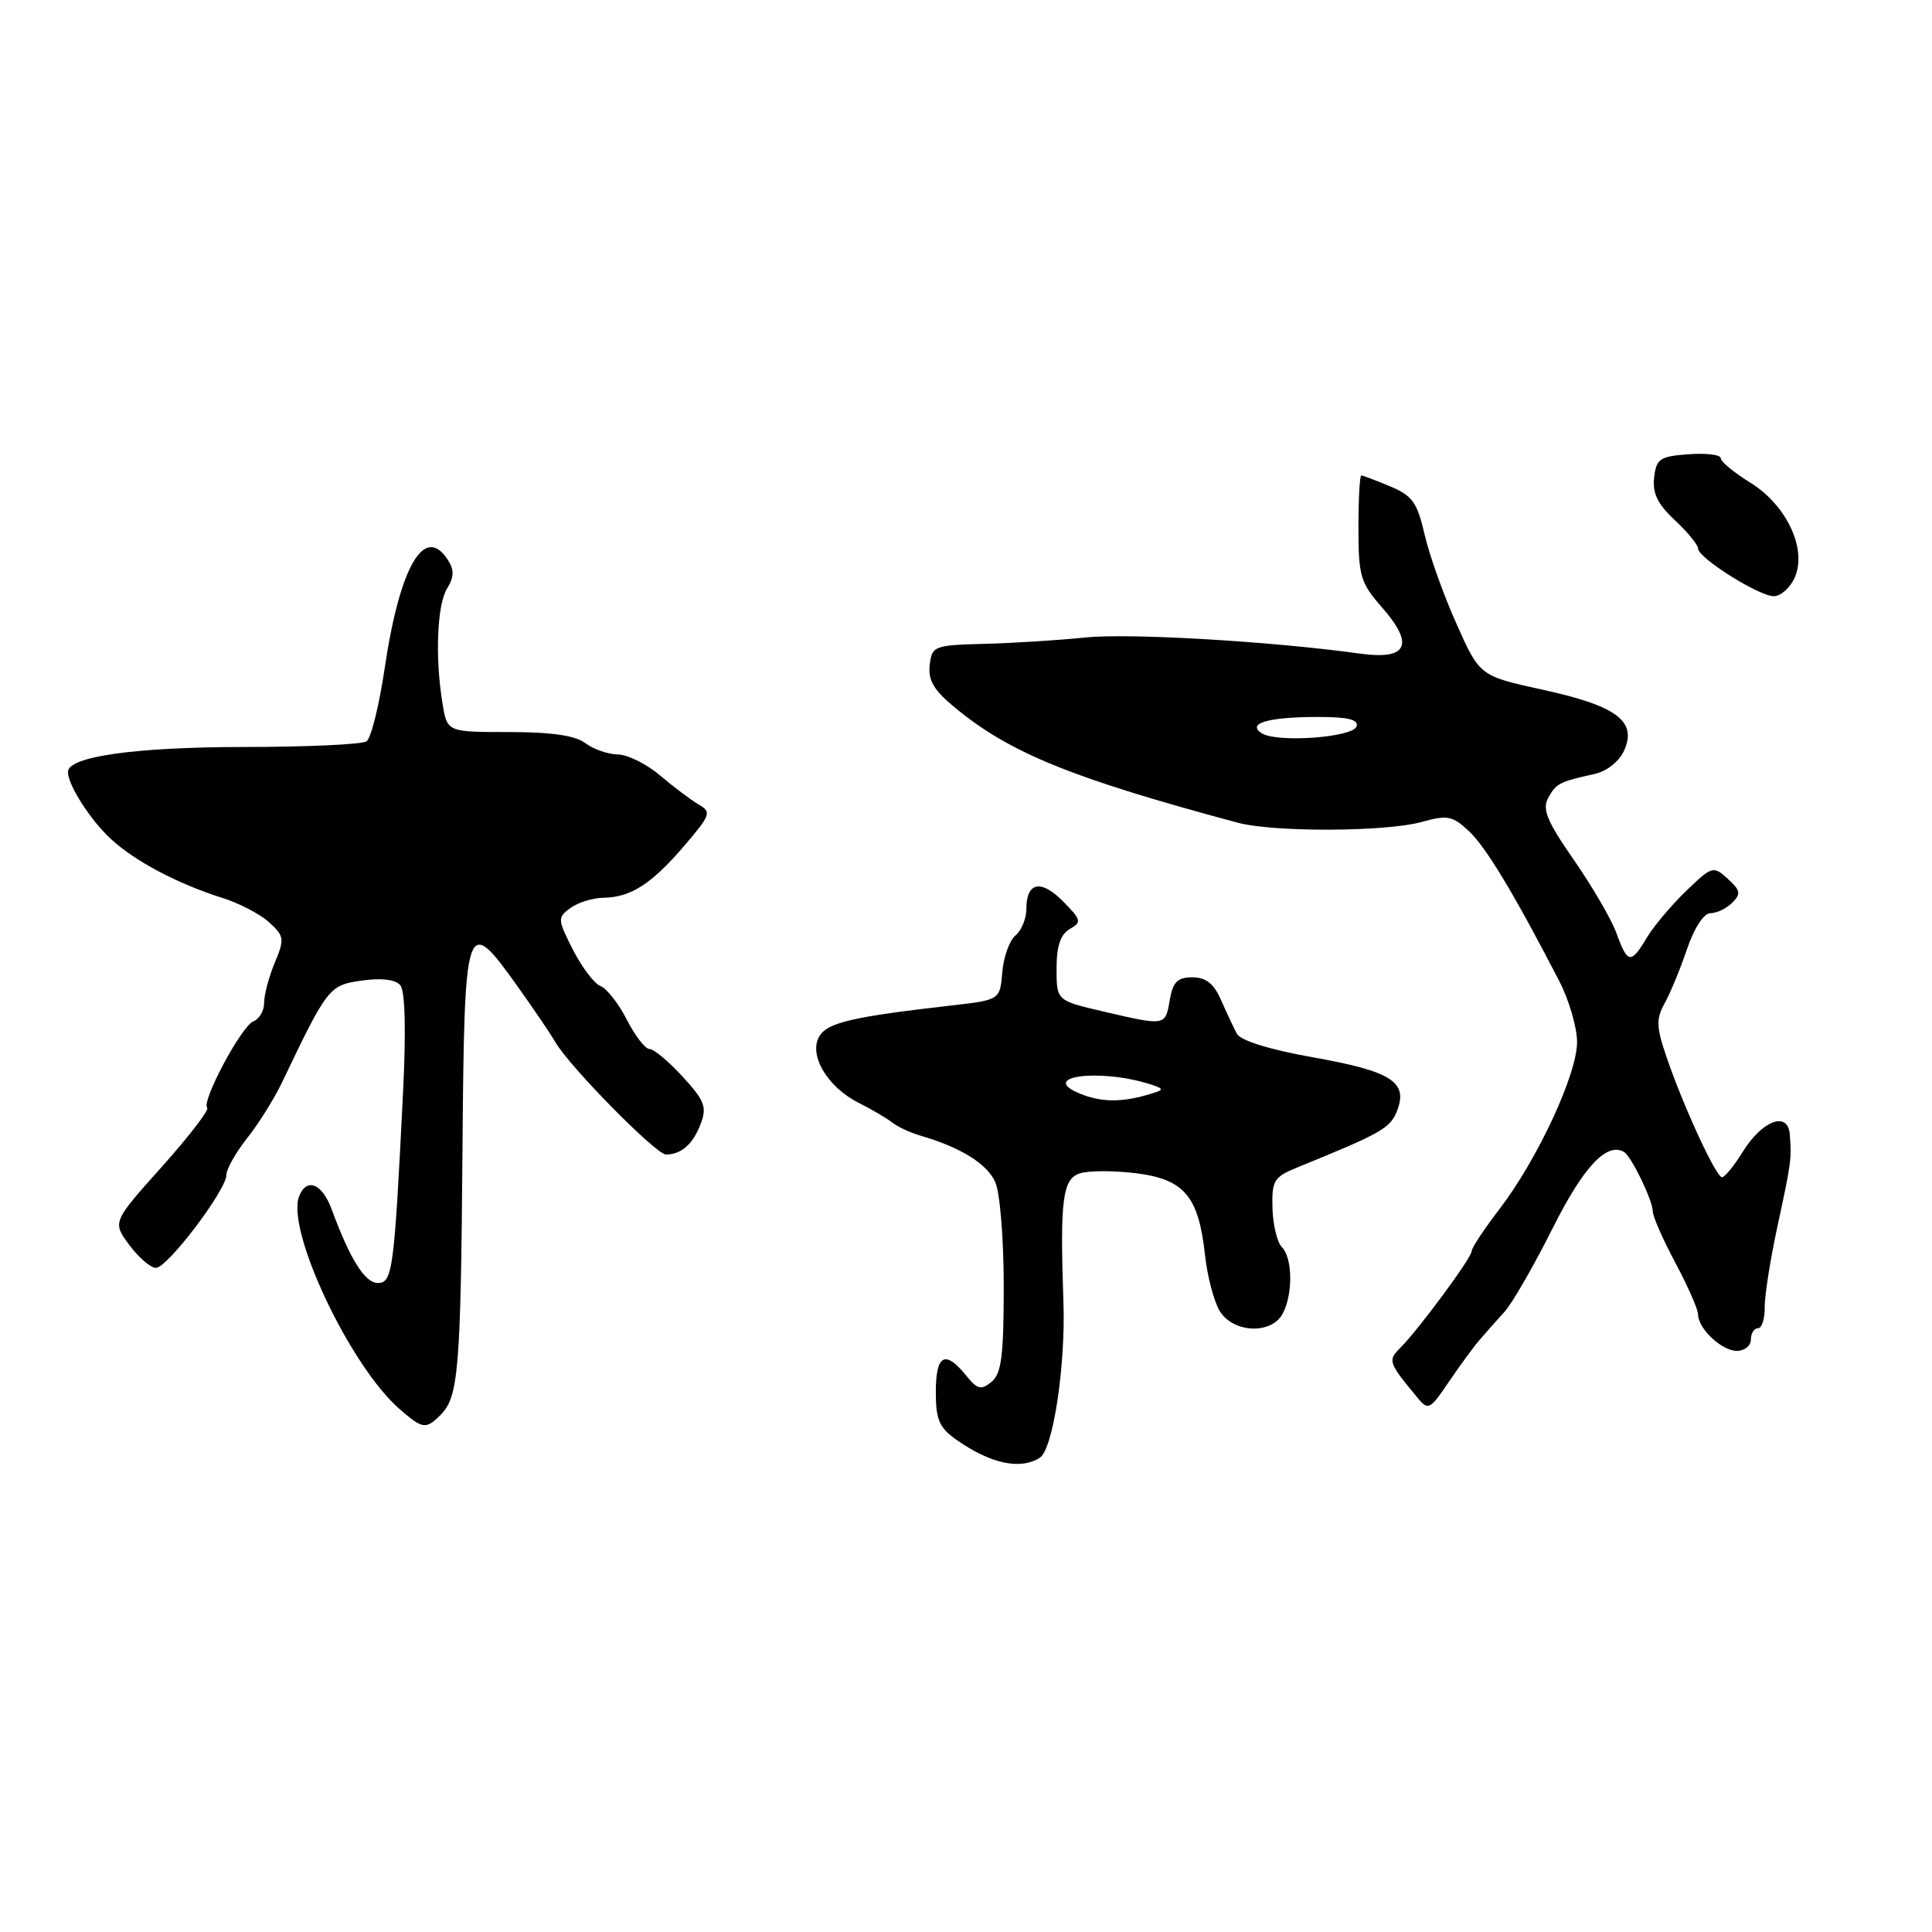 <?xml version="1.0" encoding="UTF-8" standalone="no"?>
<!DOCTYPE svg PUBLIC "-//W3C//DTD SVG 1.1//EN" "http://www.w3.org/Graphics/SVG/1.1/DTD/svg11.dtd" >
<svg xmlns="http://www.w3.org/2000/svg" xmlns:xlink="http://www.w3.org/1999/xlink" version="1.1" viewBox="0 0 256 256">
 <g >
 <path fill="currentColor"
d=" M 137.78 193.16 C 139.53 192.05 141.21 180.98 140.91 172.50 C 140.44 158.95 140.79 156.20 143.11 155.47 C 144.27 155.10 147.61 155.10 150.53 155.46 C 156.93 156.26 158.82 158.51 159.67 166.29 C 159.98 169.16 160.87 172.51 161.64 173.75 C 163.45 176.65 168.48 176.84 169.96 174.07 C 171.34 171.50 171.28 166.68 169.86 165.26 C 169.24 164.64 168.67 162.31 168.61 160.10 C 168.51 156.40 168.78 155.96 172.00 154.65 C 183.15 150.11 184.25 149.48 185.14 147.13 C 186.58 143.35 184.34 141.94 173.92 140.09 C 168.19 139.07 164.38 137.88 163.89 136.97 C 163.46 136.16 162.51 134.15 161.79 132.50 C 160.84 130.33 159.79 129.50 158.00 129.50 C 156.03 129.50 155.41 130.11 155.00 132.50 C 154.40 135.96 154.49 135.95 146.25 134.04 C 140.00 132.59 140.00 132.59 140.00 128.34 C 140.00 125.35 140.52 123.81 141.75 123.10 C 143.36 122.19 143.28 121.88 140.85 119.43 C 137.93 116.47 136.00 116.88 136.00 120.44 C 136.00 121.71 135.35 123.29 134.56 123.95 C 133.76 124.61 132.97 126.81 132.81 128.83 C 132.50 132.50 132.50 132.50 126.00 133.24 C 113.03 134.72 109.71 135.49 108.60 137.26 C 107.07 139.70 109.59 144.02 113.76 146.12 C 115.53 147.01 117.54 148.19 118.24 148.75 C 118.93 149.30 120.62 150.09 122.00 150.49 C 127.29 152.04 130.77 154.19 131.86 156.60 C 132.50 157.99 133.00 164.08 133.00 170.42 C 133.00 179.63 132.70 182.01 131.39 183.10 C 130.00 184.24 129.51 184.12 127.98 182.22 C 125.23 178.83 124.00 179.51 124.00 184.43 C 124.00 188.13 124.45 189.18 126.75 190.79 C 131.27 193.96 135.19 194.80 137.78 193.16 Z  M 58.39 187.47 C 60.75 185.10 61.05 181.51 61.28 152.51 C 61.53 121.64 61.72 121.09 68.50 130.59 C 70.70 133.67 72.99 137.04 73.58 138.08 C 75.45 141.32 86.94 153.00 88.25 152.98 C 90.30 152.96 91.82 151.61 92.85 148.90 C 93.69 146.69 93.36 145.83 90.46 142.67 C 88.61 140.65 86.64 139.00 86.07 139.00 C 85.50 139.00 84.15 137.26 83.06 135.12 C 81.98 132.99 80.41 130.99 79.59 130.67 C 78.76 130.36 77.12 128.19 75.93 125.87 C 73.87 121.82 73.85 121.58 75.58 120.32 C 76.57 119.59 78.53 118.98 79.94 118.96 C 83.57 118.91 86.33 117.14 90.66 112.08 C 94.18 107.97 94.31 107.60 92.56 106.59 C 91.53 105.99 89.24 104.26 87.46 102.75 C 85.69 101.24 83.17 99.99 81.87 99.97 C 80.57 99.95 78.63 99.28 77.56 98.47 C 76.22 97.46 73.08 97.00 67.44 97.00 C 59.26 97.00 59.26 97.00 58.64 93.25 C 57.63 87.15 57.91 80.12 59.24 77.98 C 60.16 76.51 60.20 75.54 59.38 74.25 C 56.29 69.35 52.99 74.94 50.98 88.50 C 50.25 93.45 49.16 97.83 48.57 98.23 C 47.98 98.64 40.63 98.98 32.23 98.98 C 17.82 99.00 9.00 100.25 9.00 102.29 C 9.00 104.01 11.95 108.62 14.66 111.14 C 17.85 114.10 23.53 117.11 29.50 118.99 C 31.70 119.68 34.47 121.13 35.66 122.21 C 37.67 124.04 37.72 124.42 36.41 127.56 C 35.63 129.42 35.00 131.80 35.00 132.86 C 35.00 133.92 34.36 135.03 33.58 135.33 C 32.01 135.93 26.64 145.98 27.46 146.79 C 27.74 147.07 25.03 150.60 21.43 154.62 C 14.89 161.93 14.89 161.93 17.13 164.96 C 18.37 166.63 19.95 168.00 20.66 168.00 C 22.18 168.00 30.00 157.69 30.00 155.68 C 30.00 154.91 31.24 152.72 32.75 150.81 C 34.26 148.91 36.34 145.58 37.37 143.43 C 43.39 130.82 43.62 130.53 47.96 129.93 C 50.57 129.56 52.41 129.79 53.05 130.56 C 53.68 131.32 53.81 136.56 53.41 144.63 C 52.24 168.32 52.02 170.00 50.07 170.00 C 48.35 170.00 46.39 166.87 43.95 160.25 C 42.69 156.81 40.61 155.98 39.63 158.53 C 37.90 163.03 46.41 181.05 52.95 186.71 C 56.02 189.38 56.42 189.43 58.39 187.47 Z  M 196.00 177.61 C 196.82 176.65 198.33 174.94 199.35 173.83 C 200.37 172.71 203.22 167.76 205.69 162.83 C 209.80 154.62 212.90 151.30 215.19 152.64 C 216.16 153.21 219.00 159.07 219.00 160.51 C 219.00 161.18 220.35 164.25 222.00 167.34 C 223.65 170.43 225.00 173.50 225.00 174.15 C 225.00 176.05 228.14 179.00 230.15 179.00 C 231.17 179.00 232.00 178.32 232.00 177.50 C 232.00 176.68 232.42 176.00 232.93 176.00 C 233.45 176.00 233.85 174.76 233.83 173.25 C 233.81 171.74 234.57 166.90 235.52 162.50 C 237.36 153.97 237.40 153.67 237.16 150.34 C 236.93 147.18 233.52 148.43 230.93 152.61 C 229.78 154.48 228.54 155.99 228.17 155.99 C 227.37 155.97 222.95 146.37 220.78 139.93 C 219.46 136.06 219.44 135.00 220.58 132.93 C 221.32 131.60 222.66 128.36 223.54 125.75 C 224.50 122.93 225.77 121.00 226.65 121.00 C 227.47 121.00 228.77 120.38 229.53 119.62 C 230.71 118.44 230.62 117.97 228.93 116.44 C 227.02 114.70 226.85 114.75 223.40 118.08 C 221.45 119.96 219.11 122.74 218.21 124.25 C 216.11 127.78 215.66 127.71 214.20 123.68 C 213.54 121.85 211.00 117.49 208.57 113.98 C 205.02 108.88 204.33 107.25 205.13 105.75 C 206.17 103.82 206.63 103.58 211.28 102.56 C 212.90 102.20 214.54 100.91 215.19 99.48 C 216.96 95.59 214.27 93.55 204.50 91.41 C 196.07 89.57 196.07 89.57 193.00 82.68 C 191.30 78.90 189.40 73.57 188.77 70.84 C 187.79 66.57 187.14 65.67 184.19 64.44 C 182.30 63.65 180.59 63.00 180.38 63.00 C 180.17 63.00 180.00 66.13 180.00 69.97 C 180.00 76.33 180.27 77.23 183.11 80.47 C 187.47 85.43 186.51 87.48 180.23 86.61 C 168.52 84.98 149.61 83.87 143.83 84.47 C 140.35 84.83 134.35 85.21 130.50 85.31 C 123.74 85.49 123.49 85.59 123.19 88.13 C 122.96 90.15 123.75 91.48 126.57 93.79 C 133.82 99.78 142.08 103.13 164.00 109.01 C 168.76 110.29 183.62 110.23 188.35 108.92 C 191.81 107.96 192.46 108.09 194.66 110.15 C 196.91 112.26 200.67 118.51 206.61 130.00 C 207.89 132.47 208.95 136.09 208.97 138.03 C 209.01 142.27 203.74 153.62 198.65 160.26 C 196.64 162.88 195.00 165.36 195.00 165.79 C 195.00 166.66 188.01 176.13 185.55 178.59 C 183.86 180.29 183.94 180.51 187.87 185.26 C 189.23 186.91 189.51 186.77 191.92 183.19 C 193.34 181.09 195.18 178.57 196.00 177.61 Z  M 237.79 76.57 C 239.50 72.82 236.77 66.95 231.92 63.95 C 229.76 62.62 228.00 61.16 228.00 60.71 C 228.00 60.25 226.09 60.02 223.75 60.19 C 219.93 60.47 219.47 60.78 219.18 63.28 C 218.94 65.35 219.65 66.81 221.93 68.93 C 223.62 70.51 225.00 72.20 225.00 72.68 C 225.00 73.92 233.07 79.00 235.04 79.00 C 235.94 79.00 237.18 77.91 237.79 76.57 Z  M 143.19 144.95 C 137.39 142.62 145.72 141.51 152.50 143.70 C 154.35 144.31 154.32 144.41 152.00 145.08 C 148.55 146.08 145.91 146.04 143.19 144.95 Z  M 167.17 97.15 C 165.16 95.84 168.09 95.00 174.67 95.00 C 178.62 95.00 180.05 95.35 179.75 96.25 C 179.27 97.73 169.16 98.45 167.17 97.15 Z "/>
</g>
</svg>